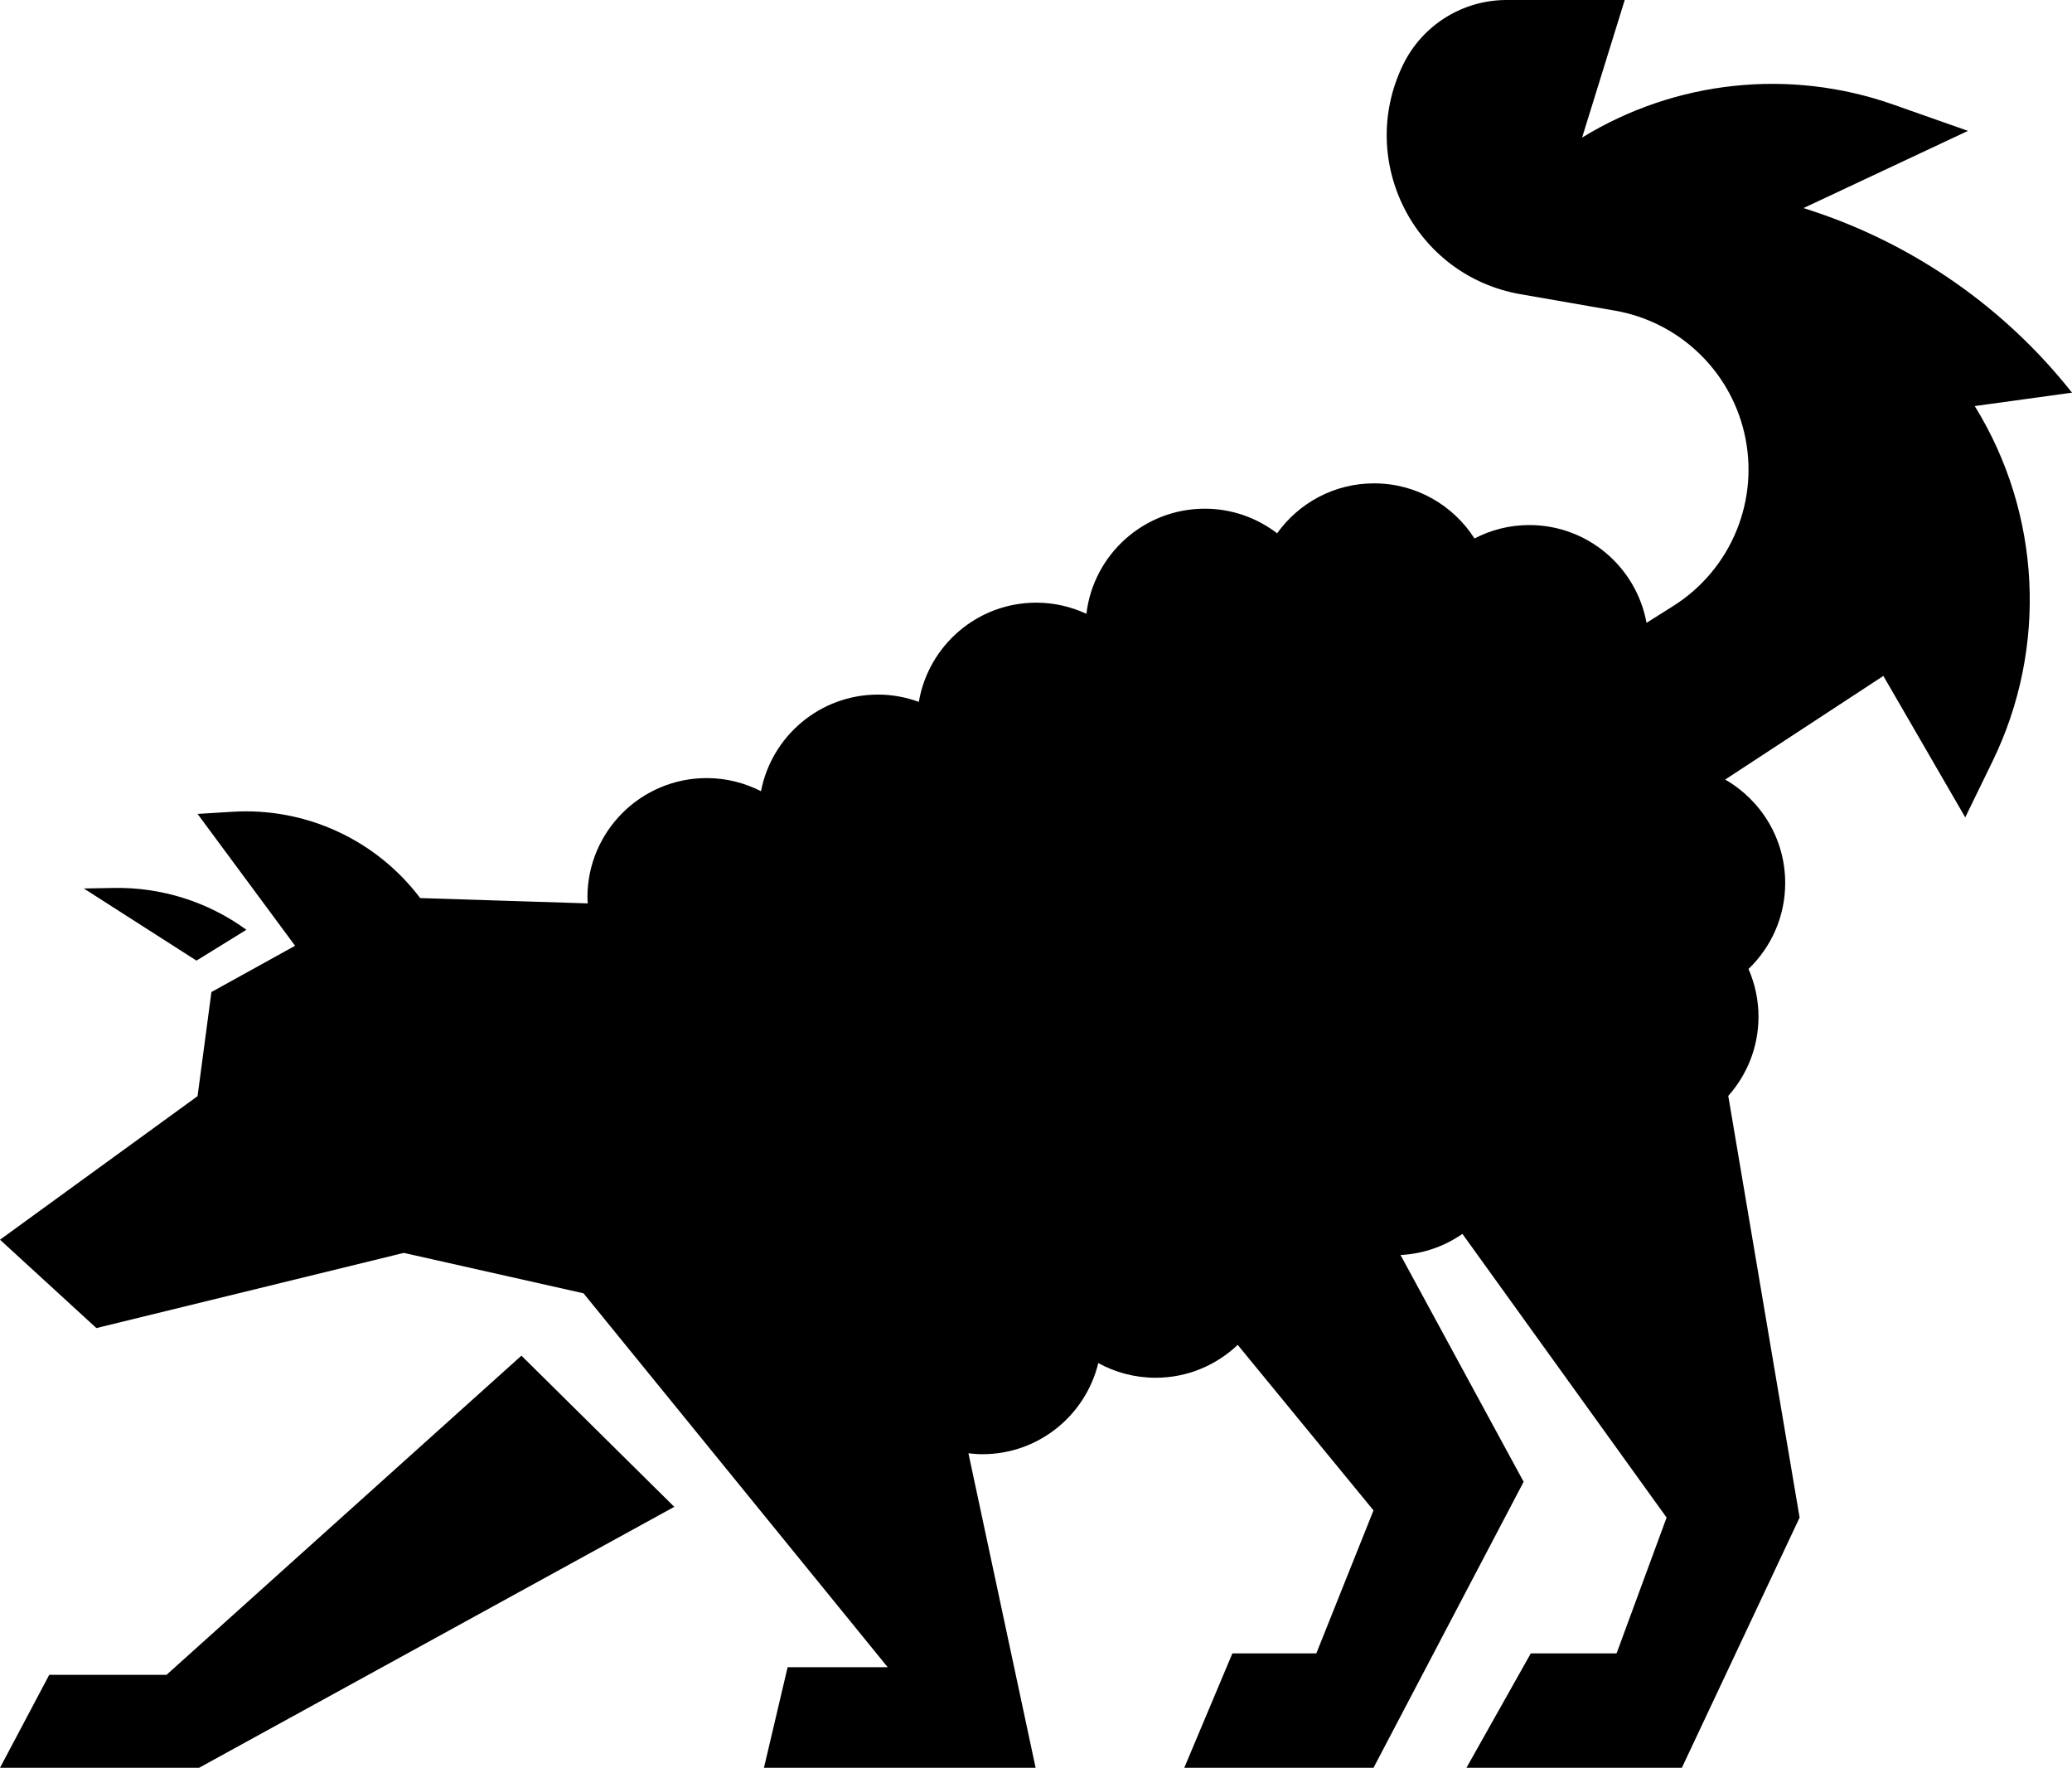 <?xml version="1.0" encoding="UTF-8"?>
<svg id="Laag_2" data-name="Laag 2" xmlns="http://www.w3.org/2000/svg" viewBox="0 0 1127.55 961.91">
  <g id="Laag_4" data-name="Laag 4">
    <g>
      <polygon points="90.62 911.33 26.8 911.33 0 961.91 108.33 961.91 366.93 819.92 283.75 737.66 90.62 911.33"/>
      <path d="M134.08,505.92c-20.91-15.23-46.22-23.22-72.08-22.76l-16.4.29,61.32,39.25,27.16-16.78Z"/>
      <path d="M1127.55,213.65h0c-36.59-46.26-85.99-80.73-142.04-99.11l-4.05-1.33,89.48-42-40.73-14.34c-56.25-19.81-118.43-13.2-169.26,17.99L884.15,0h-64.3c-24.01,0-45.91,13.72-56.38,35.33h0c-25.44,52.49,6.46,114.74,63.93,124.75l51.4,8.95c34.59,6.02,62.26,32.08,70.35,66.24,8.65,36.51-6.87,74.48-38.61,94.48l-14.53,9.16c-5.52-30.26-31.96-53.21-63.81-53.21-10.76,0-20.88,2.66-29.81,7.29-11.54-18.01-31.68-29.98-54.66-29.98-21.76,0-40.97,10.74-52.75,27.17-10.93-8.36-24.54-13.38-39.36-13.38-33.23,0-60.59,24.98-64.42,57.19-8.3-3.85-17.51-6.06-27.26-6.06-32.12,0-58.73,23.35-63.93,53.99-6.93-2.52-14.37-3.97-22.17-3.97-31.63,0-57.95,22.63-63.72,52.58-8.87-4.54-18.88-7.15-29.53-7.15-35.86,0-64.92,29.07-64.92,64.92,0,1.1.11,2.17.16,3.26l-91.18-2.89c-23.9-31.64-62.17-49.42-102.08-46.96l-19.06,1.17,53.07,71.74-45.53,25.18-7.54,56.66L0,674.56l52.46,48.09,167.29-40.91,97.79,21.99,165.54,203.46h-54.47l-12.88,54.72h147.84l-36.56-171.12c2.51.29,5.04.49,7.63.49,30.56,0,56.12-21.15,63.03-49.59,9.26,5.08,19.89,7.99,31.2,7.99,17.32,0,33.02-6.83,44.67-17.89l73.9,90.06-31.12,77.81h-45.67l-26.19,62.25h102.98l81.7-155.62-66.99-123.39c12.48-.65,24.03-4.78,33.67-11.51l111.12,154.36-27.23,73.92h-46.68l-35.01,62.25h117.22l64.08-136.17-38.82-229.44c10.2-11.47,16.45-26.53,16.45-43.08,0-9.24-1.96-18.02-5.44-25.98,12.29-11.81,19.97-28.38,19.97-46.78,0-24.1-13.16-45.08-32.66-56.29l86.08-56.39,44.56,76.97,14.87-30.55c30.1-61.83,26.44-134.76-9.7-193.26l52.96-7.3Z"/>
    </g>
  </g>
</svg>